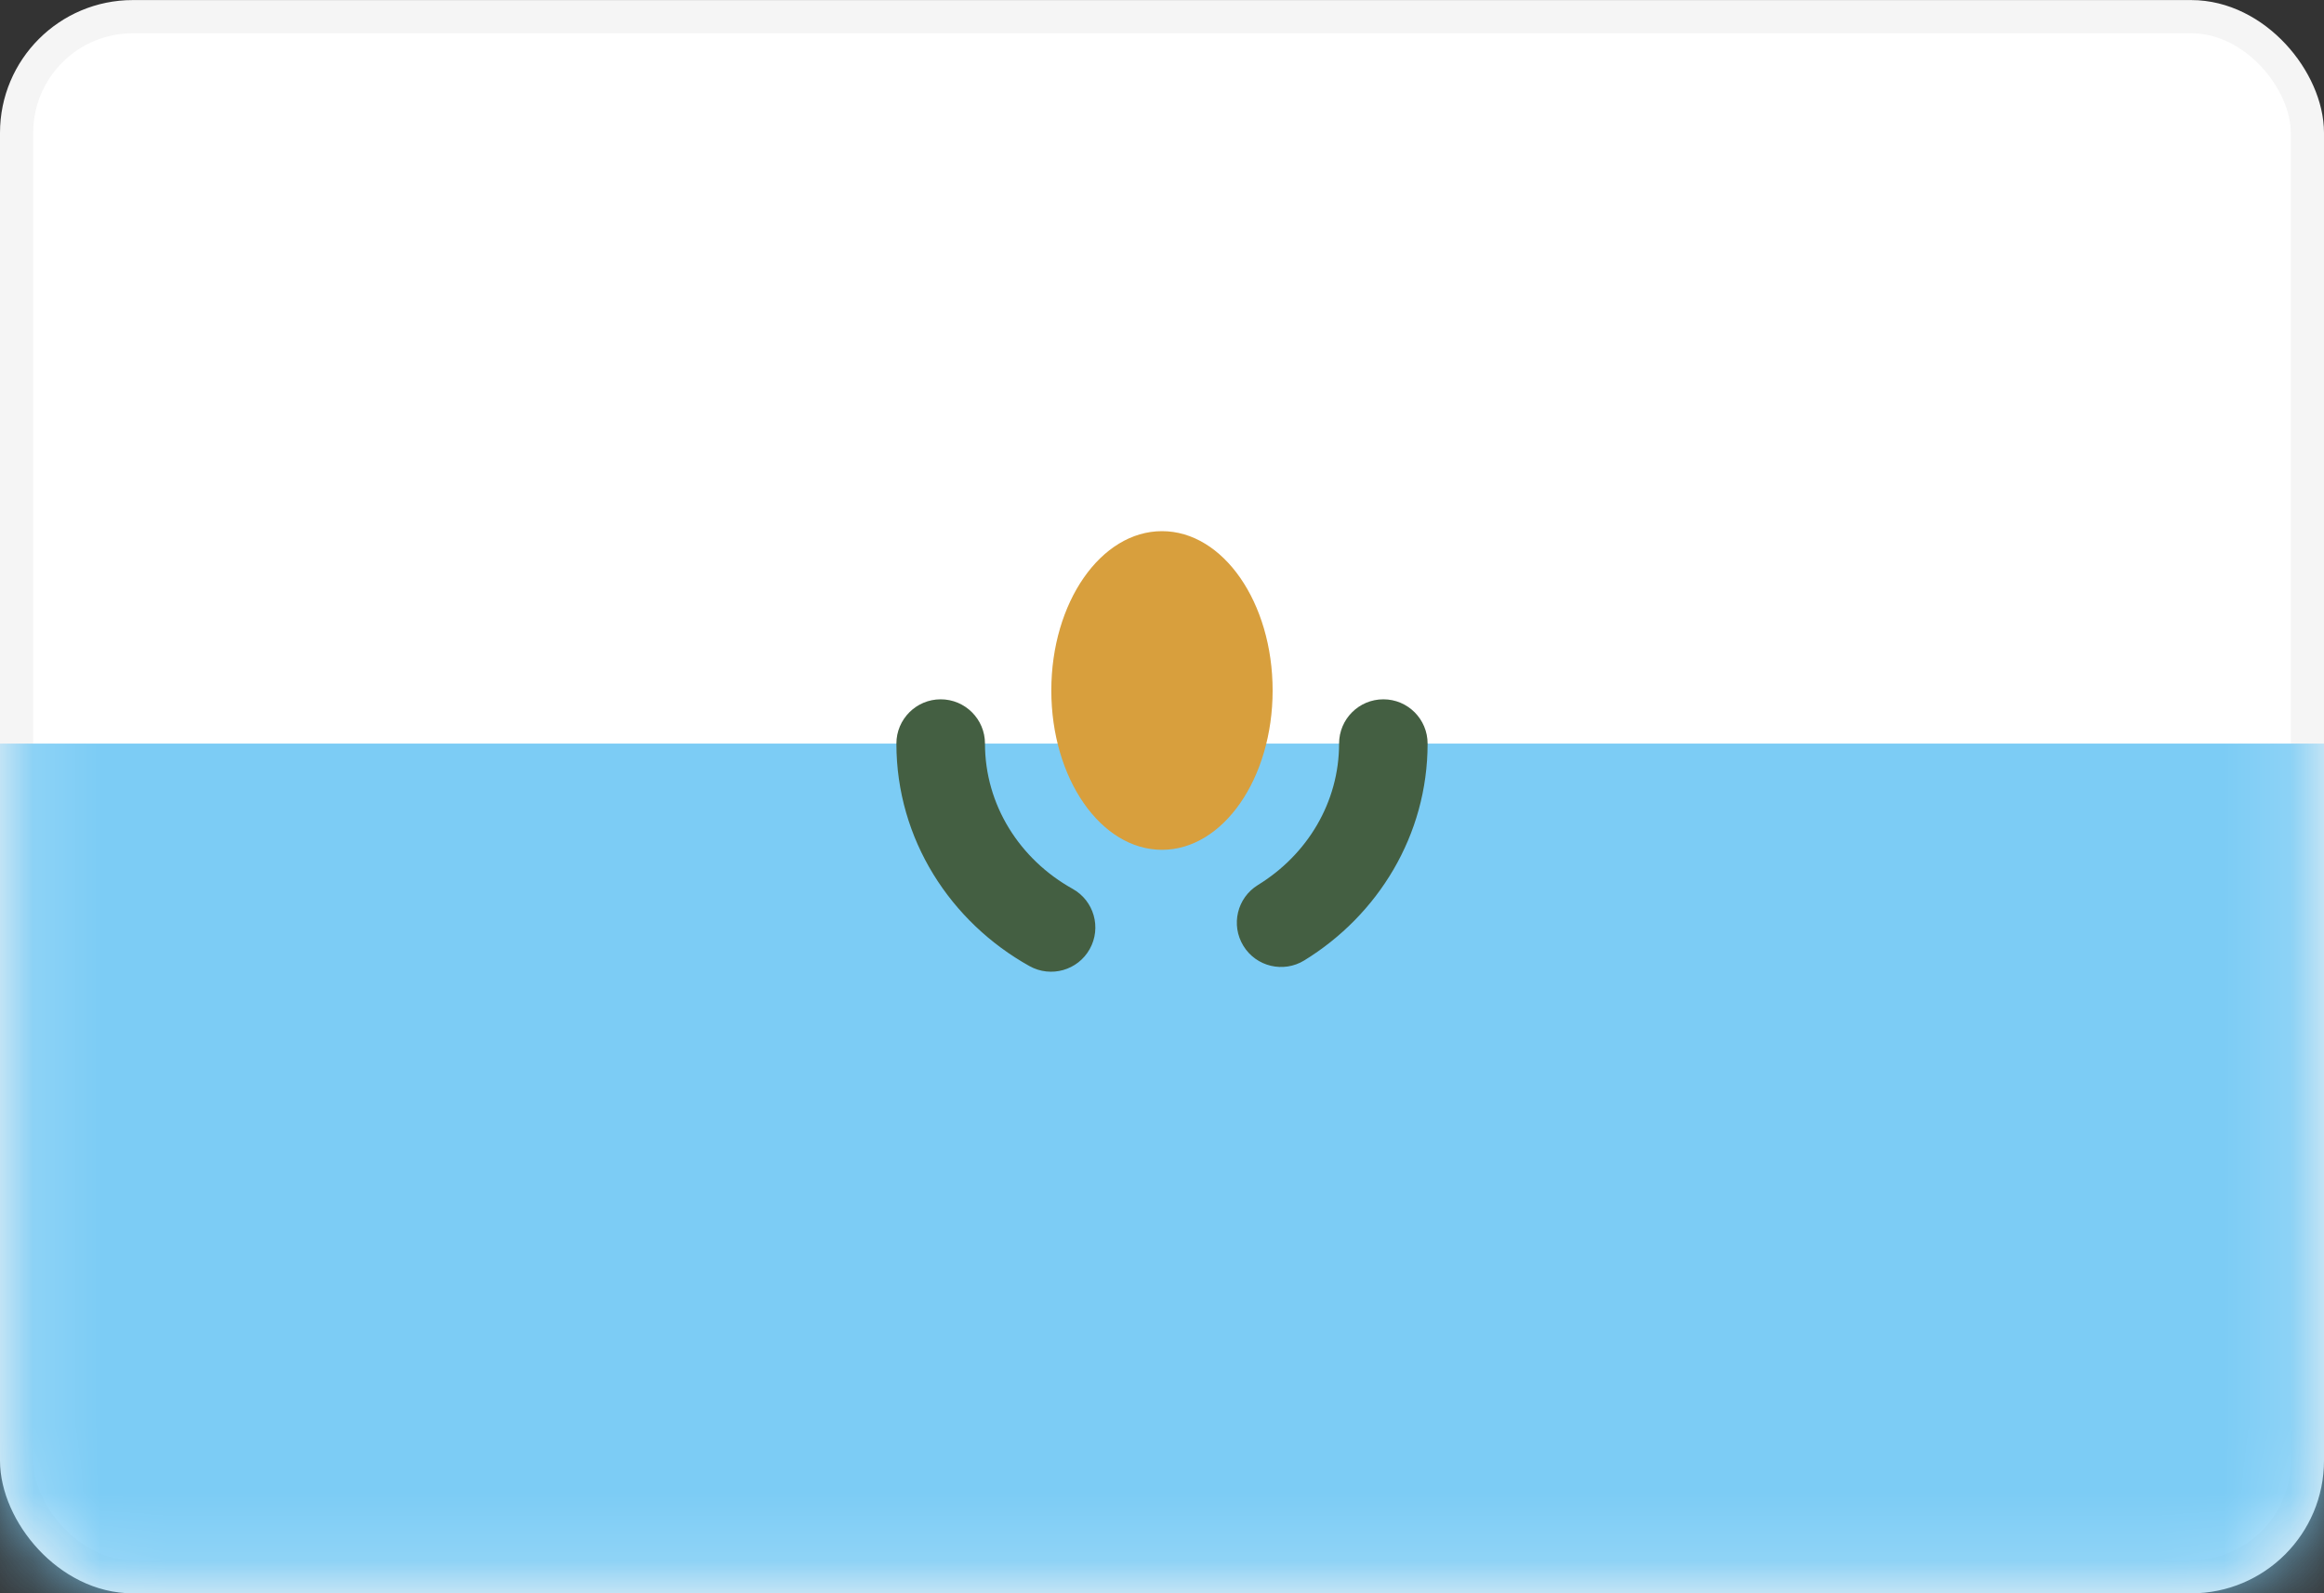 <svg width="35" height="24" viewBox="0 0 35 24" fill="none" xmlns="http://www.w3.org/2000/svg">
<rect x="0" y="0" width="35" height="24" fill="#333333" stroke="none"/>
<rect x="0.25" y="0.251" width="34.5" height="23.5" rx="1.75" fill="white" stroke="#F5F5F5" stroke-width="0.5"/>
<mask id="mask0_636_26612" style="mask-type:alpha" maskUnits="userSpaceOnUse" x="0" y="0" width="35" height="25">
<rect x="0.25" y="0.251" width="34.5" height="23.5" rx="1.75" fill="white" stroke="white" stroke-width="0.5"/>
</mask>
<g mask="url(#mask0_636_26612)">
<path fill-rule="evenodd" clip-rule="evenodd" d="M0 24.001H35V11.201H0V24.001Z" fill="#7CCCF5"/>
<path d="M14.834 11.201C14.834 10.833 14.535 10.534 14.167 10.534C13.799 10.534 13.5 10.833 13.5 11.201H14.834ZM15.505 14.553C15.827 14.732 16.233 14.617 16.412 14.295C16.591 13.974 16.476 13.568 16.154 13.389L15.505 14.553ZM18.945 13.331C18.631 13.524 18.533 13.934 18.726 14.248C18.918 14.562 19.329 14.66 19.643 14.467L18.945 13.331ZM21.5 11.201C21.5 10.833 21.202 10.534 20.834 10.534C20.465 10.534 20.167 10.833 20.167 11.201H21.5ZM13.5 11.201C13.5 12.645 14.317 13.891 15.505 14.553L16.154 13.389C15.354 12.943 14.834 12.123 14.834 11.201H13.5ZM19.643 14.467C20.75 13.787 21.5 12.584 21.5 11.201H20.167C20.167 12.085 19.689 12.874 18.945 13.331L19.643 14.467Z" fill="#445F42"/>
<path fill-rule="evenodd" clip-rule="evenodd" d="M17.5 12.801C18.42 12.801 19.166 11.726 19.166 10.401C19.166 9.075 18.42 8.001 17.5 8.001C16.579 8.001 15.833 9.075 15.833 10.401C15.833 11.726 16.579 12.801 17.5 12.801Z" fill="#D89F3D"/>
</g>
</svg>
